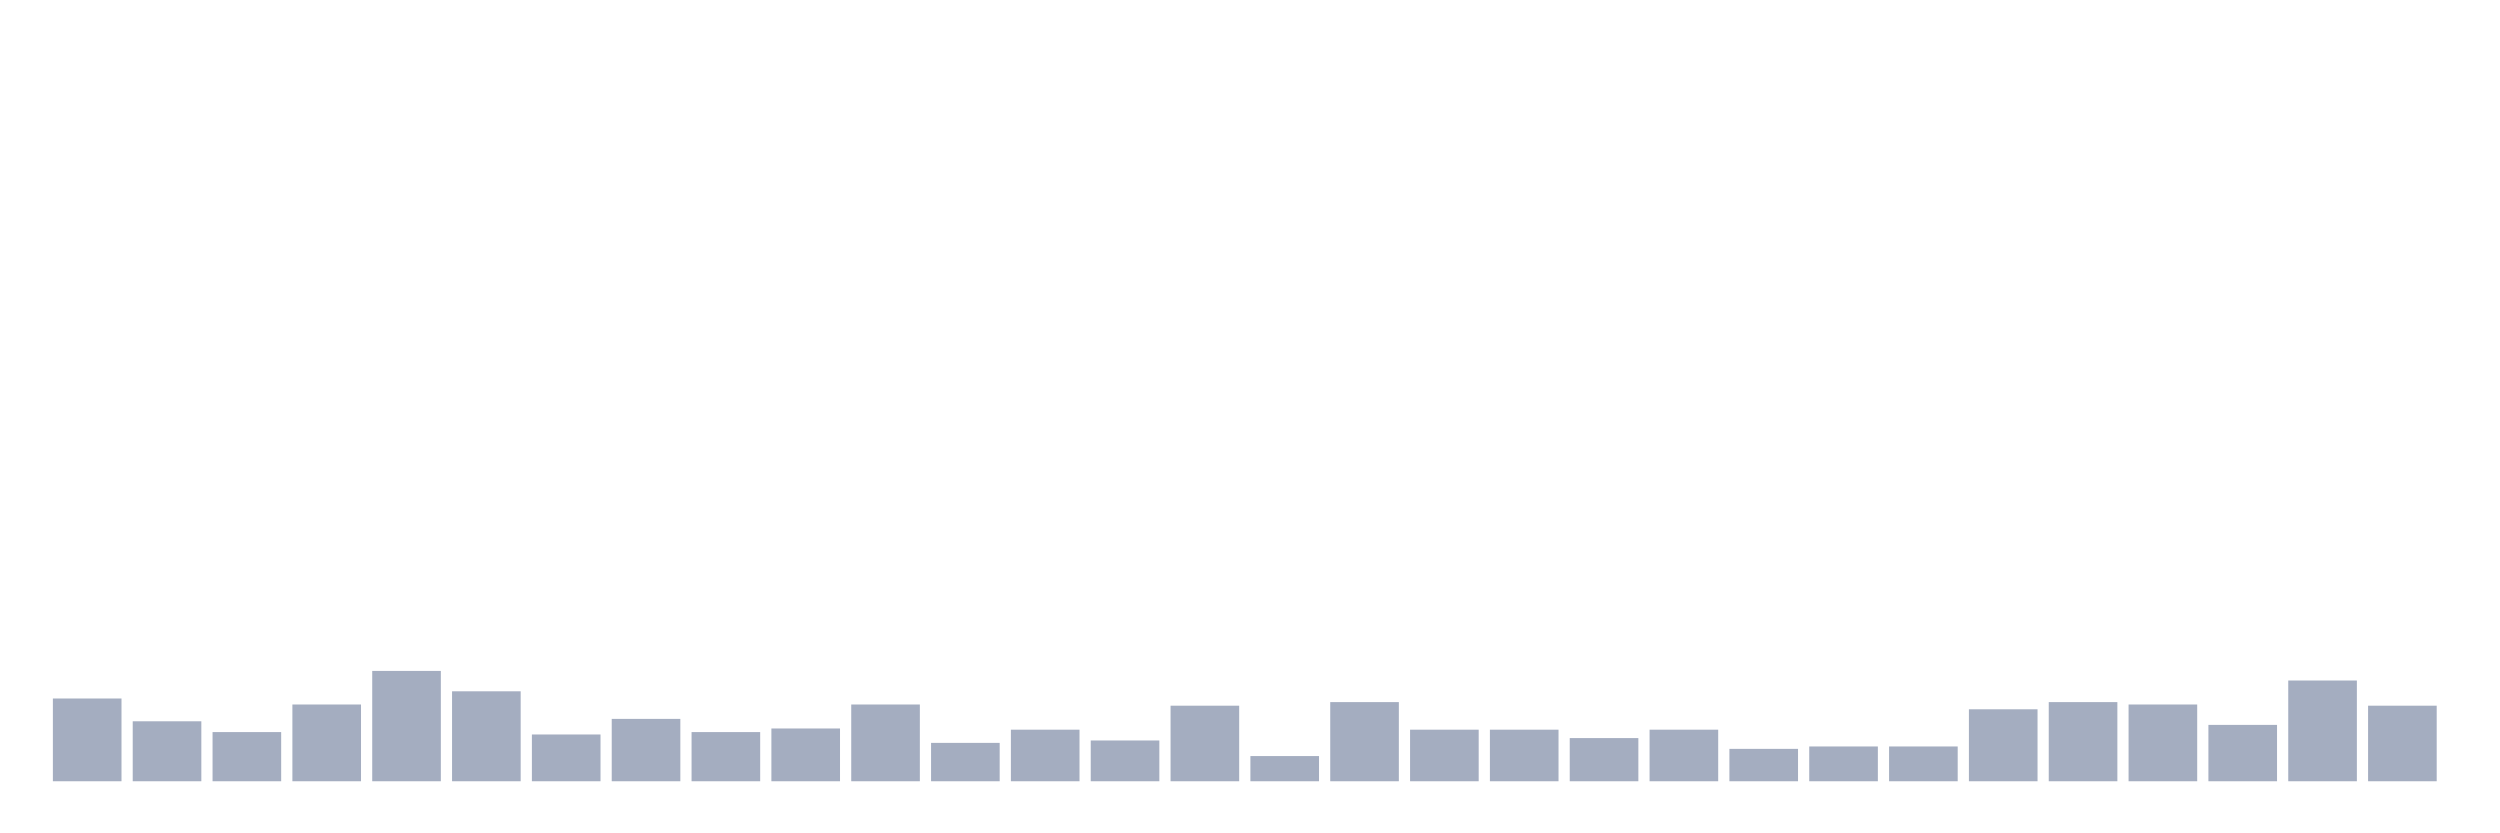 <svg xmlns="http://www.w3.org/2000/svg" viewBox="0 0 480 160"><g transform="translate(10,10)"><rect class="bar" x="0.153" width="13.175" y="124.112" height="15.888" fill="rgb(164,173,192)"></rect><rect class="bar" x="15.482" width="13.175" y="128.487" height="11.513" fill="rgb(164,173,192)"></rect><rect class="bar" x="30.81" width="13.175" y="130.559" height="9.441" fill="rgb(164,173,192)"></rect><rect class="bar" x="46.138" width="13.175" y="125.263" height="14.737" fill="rgb(164,173,192)"></rect><rect class="bar" x="61.466" width="13.175" y="118.816" height="21.184" fill="rgb(164,173,192)"></rect><rect class="bar" x="76.794" width="13.175" y="122.73" height="17.27" fill="rgb(164,173,192)"></rect><rect class="bar" x="92.123" width="13.175" y="131.02" height="8.98" fill="rgb(164,173,192)"></rect><rect class="bar" x="107.451" width="13.175" y="128.026" height="11.974" fill="rgb(164,173,192)"></rect><rect class="bar" x="122.779" width="13.175" y="130.559" height="9.441" fill="rgb(164,173,192)"></rect><rect class="bar" x="138.107" width="13.175" y="129.868" height="10.132" fill="rgb(164,173,192)"></rect><rect class="bar" x="153.436" width="13.175" y="125.263" height="14.737" fill="rgb(164,173,192)"></rect><rect class="bar" x="168.764" width="13.175" y="132.632" height="7.368" fill="rgb(164,173,192)"></rect><rect class="bar" x="184.092" width="13.175" y="130.099" height="9.901" fill="rgb(164,173,192)"></rect><rect class="bar" x="199.42" width="13.175" y="132.171" height="7.829" fill="rgb(164,173,192)"></rect><rect class="bar" x="214.748" width="13.175" y="125.493" height="14.507" fill="rgb(164,173,192)"></rect><rect class="bar" x="230.077" width="13.175" y="135.164" height="4.836" fill="rgb(164,173,192)"></rect><rect class="bar" x="245.405" width="13.175" y="124.803" height="15.197" fill="rgb(164,173,192)"></rect><rect class="bar" x="260.733" width="13.175" y="130.099" height="9.901" fill="rgb(164,173,192)"></rect><rect class="bar" x="276.061" width="13.175" y="130.099" height="9.901" fill="rgb(164,173,192)"></rect><rect class="bar" x="291.39" width="13.175" y="131.711" height="8.289" fill="rgb(164,173,192)"></rect><rect class="bar" x="306.718" width="13.175" y="130.099" height="9.901" fill="rgb(164,173,192)"></rect><rect class="bar" x="322.046" width="13.175" y="133.783" height="6.217" fill="rgb(164,173,192)"></rect><rect class="bar" x="337.374" width="13.175" y="133.322" height="6.678" fill="rgb(164,173,192)"></rect><rect class="bar" x="352.702" width="13.175" y="133.322" height="6.678" fill="rgb(164,173,192)"></rect><rect class="bar" x="368.031" width="13.175" y="126.184" height="13.816" fill="rgb(164,173,192)"></rect><rect class="bar" x="383.359" width="13.175" y="124.803" height="15.197" fill="rgb(164,173,192)"></rect><rect class="bar" x="398.687" width="13.175" y="125.263" height="14.737" fill="rgb(164,173,192)"></rect><rect class="bar" x="414.015" width="13.175" y="129.178" height="10.822" fill="rgb(164,173,192)"></rect><rect class="bar" x="429.344" width="13.175" y="120.658" height="19.342" fill="rgb(164,173,192)"></rect><rect class="bar" x="444.672" width="13.175" y="125.493" height="14.507" fill="rgb(164,173,192)"></rect></g></svg>
